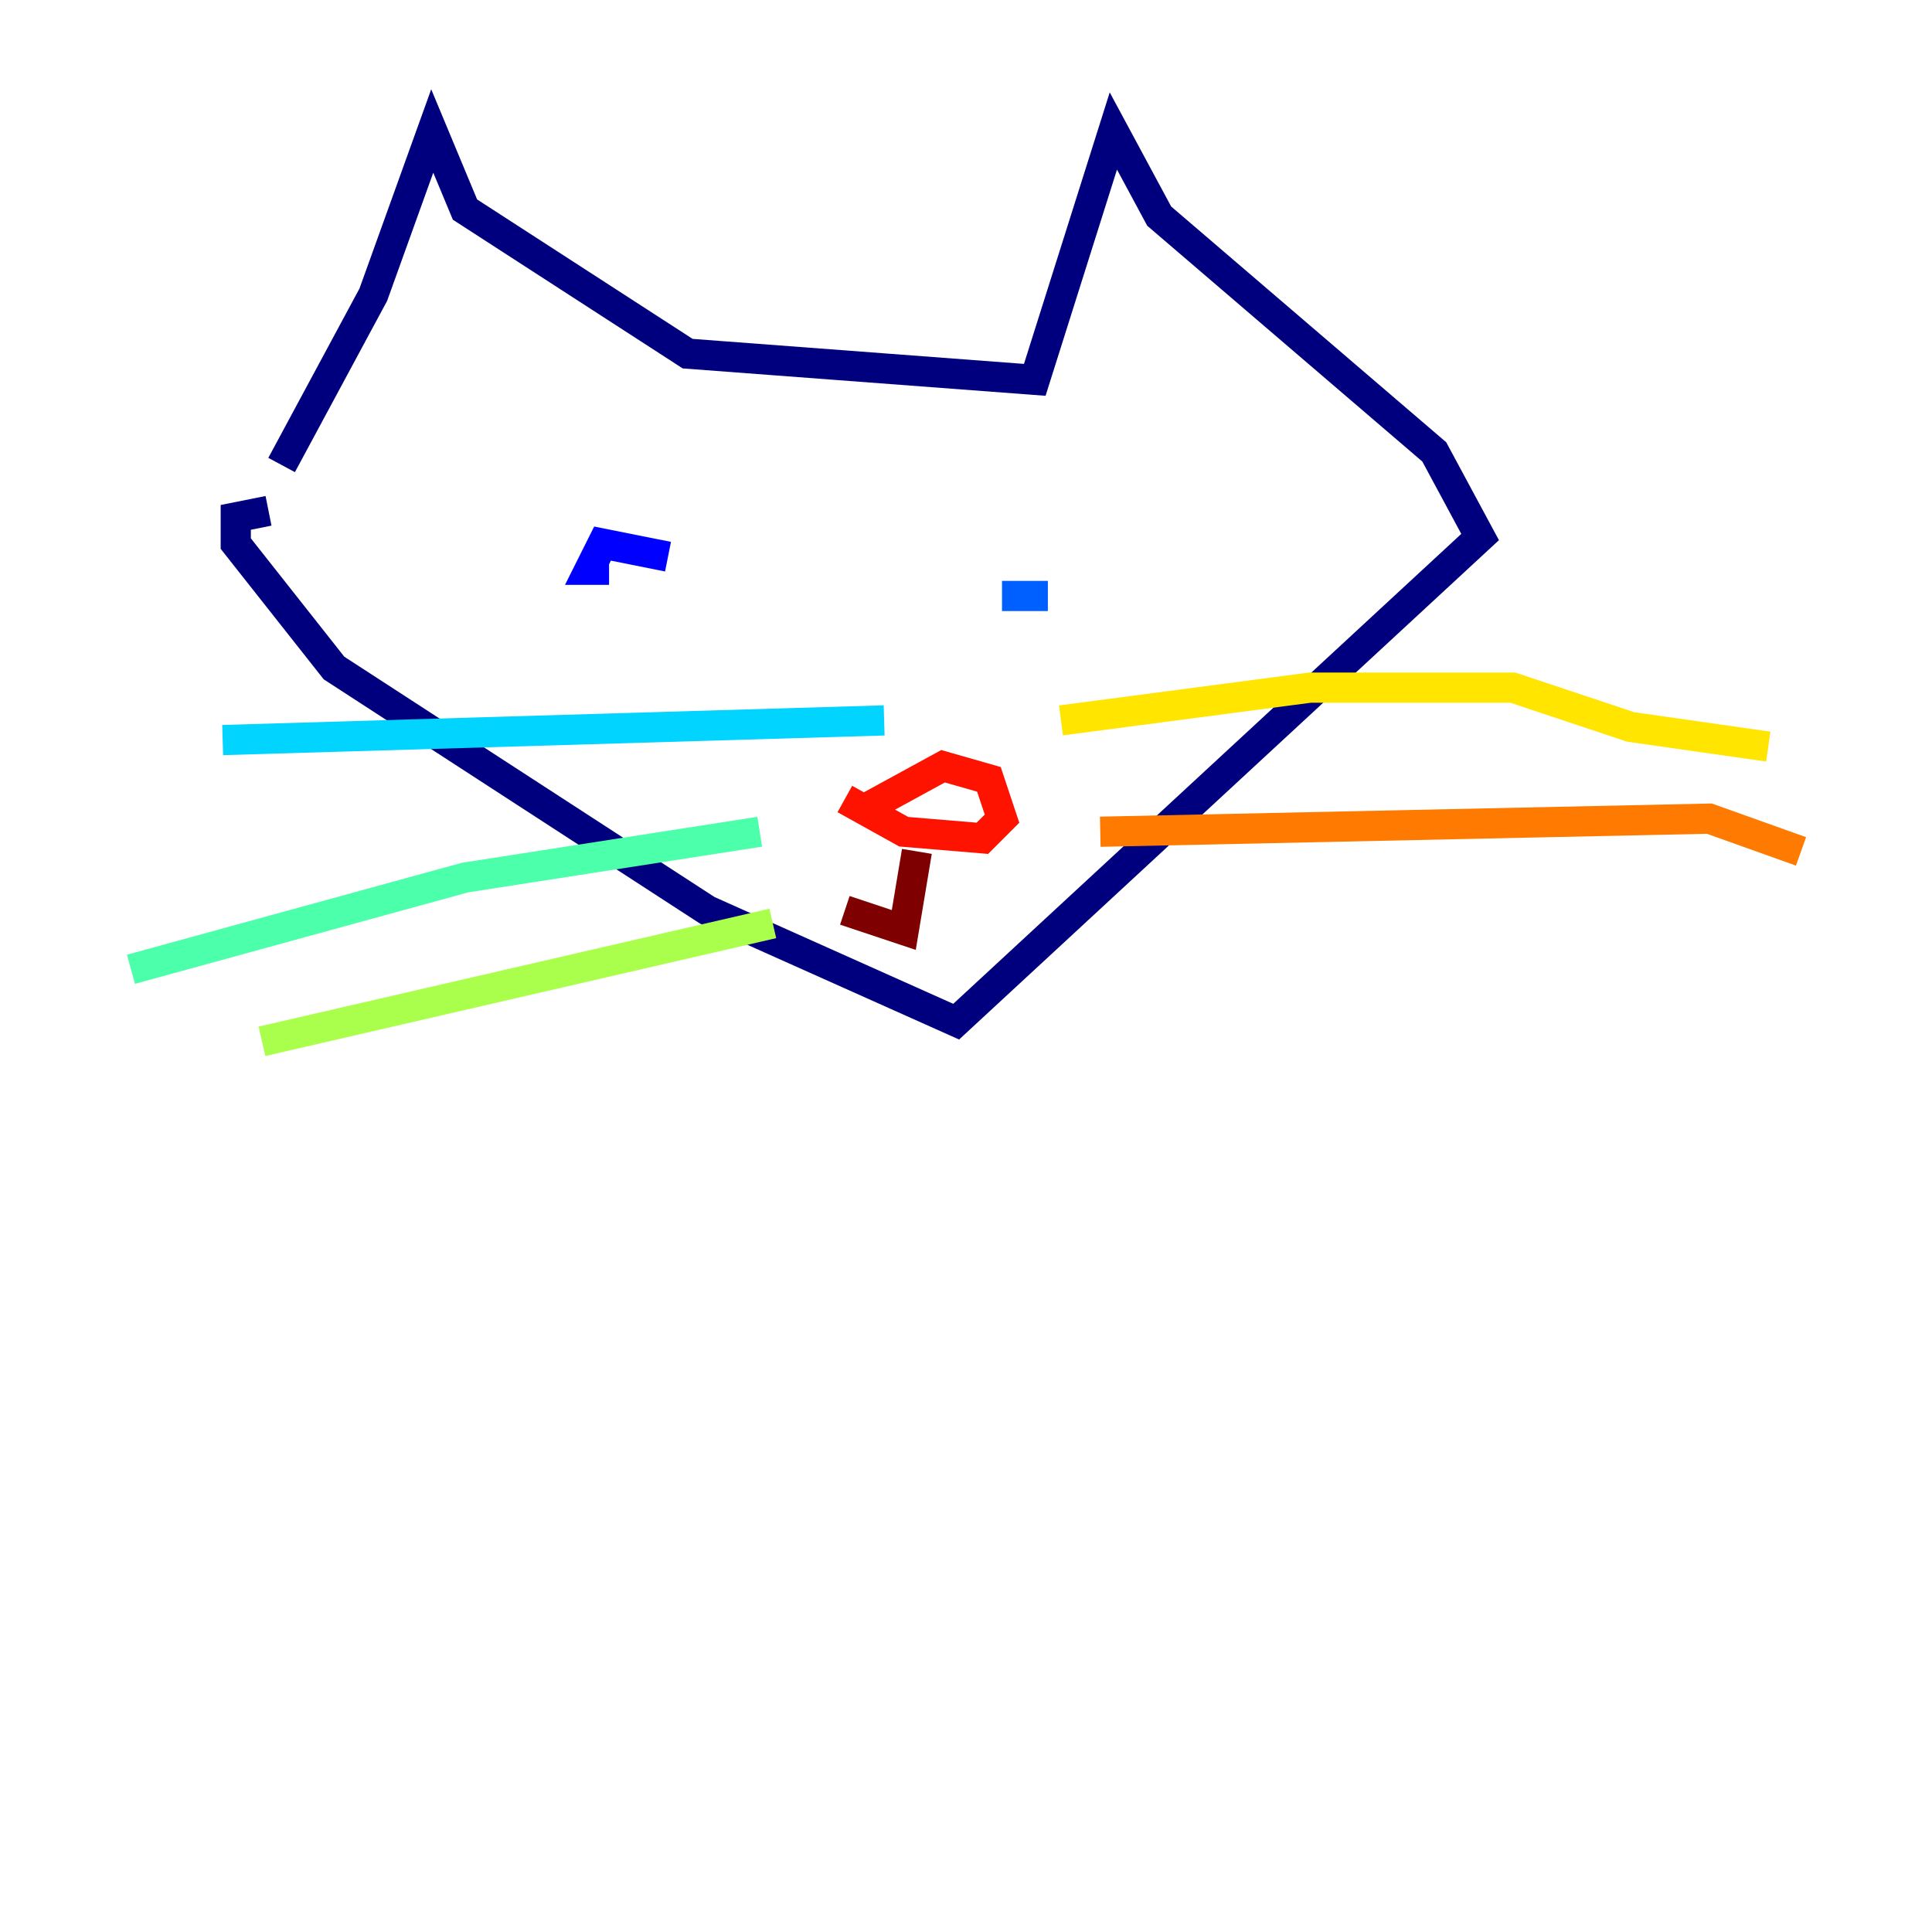 <?xml version="1.0" encoding="utf-8" ?>
<svg baseProfile="tiny" height="128" version="1.2" viewBox="0,0,128,128" width="128" xmlns="http://www.w3.org/2000/svg" xmlns:ev="http://www.w3.org/2001/xml-events" xmlns:xlink="http://www.w3.org/1999/xlink"><defs /><polyline fill="none" points="18.658,30.807 24.732,19.525 28.637,8.678 30.807,13.885 45.559,23.43 68.556,25.166 73.763,8.678 76.8,14.319 95.024,29.939 98.061,35.58 63.349,67.688 46.861,60.312 22.129,44.258 15.62,36.014 15.62,34.278 17.79,33.844" stroke="#00007f" stroke-width="2" /><polyline fill="none" points="44.258,36.881 39.919,36.014 39.051,37.749 40.352,37.749" stroke="#0000fe" stroke-width="2" /><polyline fill="none" points="69.424,39.485 66.386,39.485" stroke="#0060ff" stroke-width="2" /><polyline fill="none" points="58.576,47.729 14.752,49.031" stroke="#00d4ff" stroke-width="2" /><polyline fill="none" points="50.332,55.105 30.807,58.142 8.678,64.217" stroke="#4cffaa" stroke-width="2" /><polyline fill="none" points="51.2,61.18 17.356,68.99" stroke="#aaff4c" stroke-width="2" /><polyline fill="none" points="70.291,47.729 86.78,45.559 100.231,45.559 108.041,48.163 117.153,49.464" stroke="#ffe500" stroke-width="2" /><polyline fill="none" points="72.895,55.105 113.248,54.237 119.322,56.407" stroke="#ff7a00" stroke-width="2" /><polyline fill="none" points="57.709,54.237 57.709,53.37 62.481,50.766 65.519,51.634 66.386,54.237 65.085,55.539 59.878,55.105 55.973,52.936" stroke="#fe1200" stroke-width="2" /><polyline fill="none" points="60.746,56.407 59.878,61.614 55.973,60.312" stroke="#7f0000" stroke-width="2" /></svg>